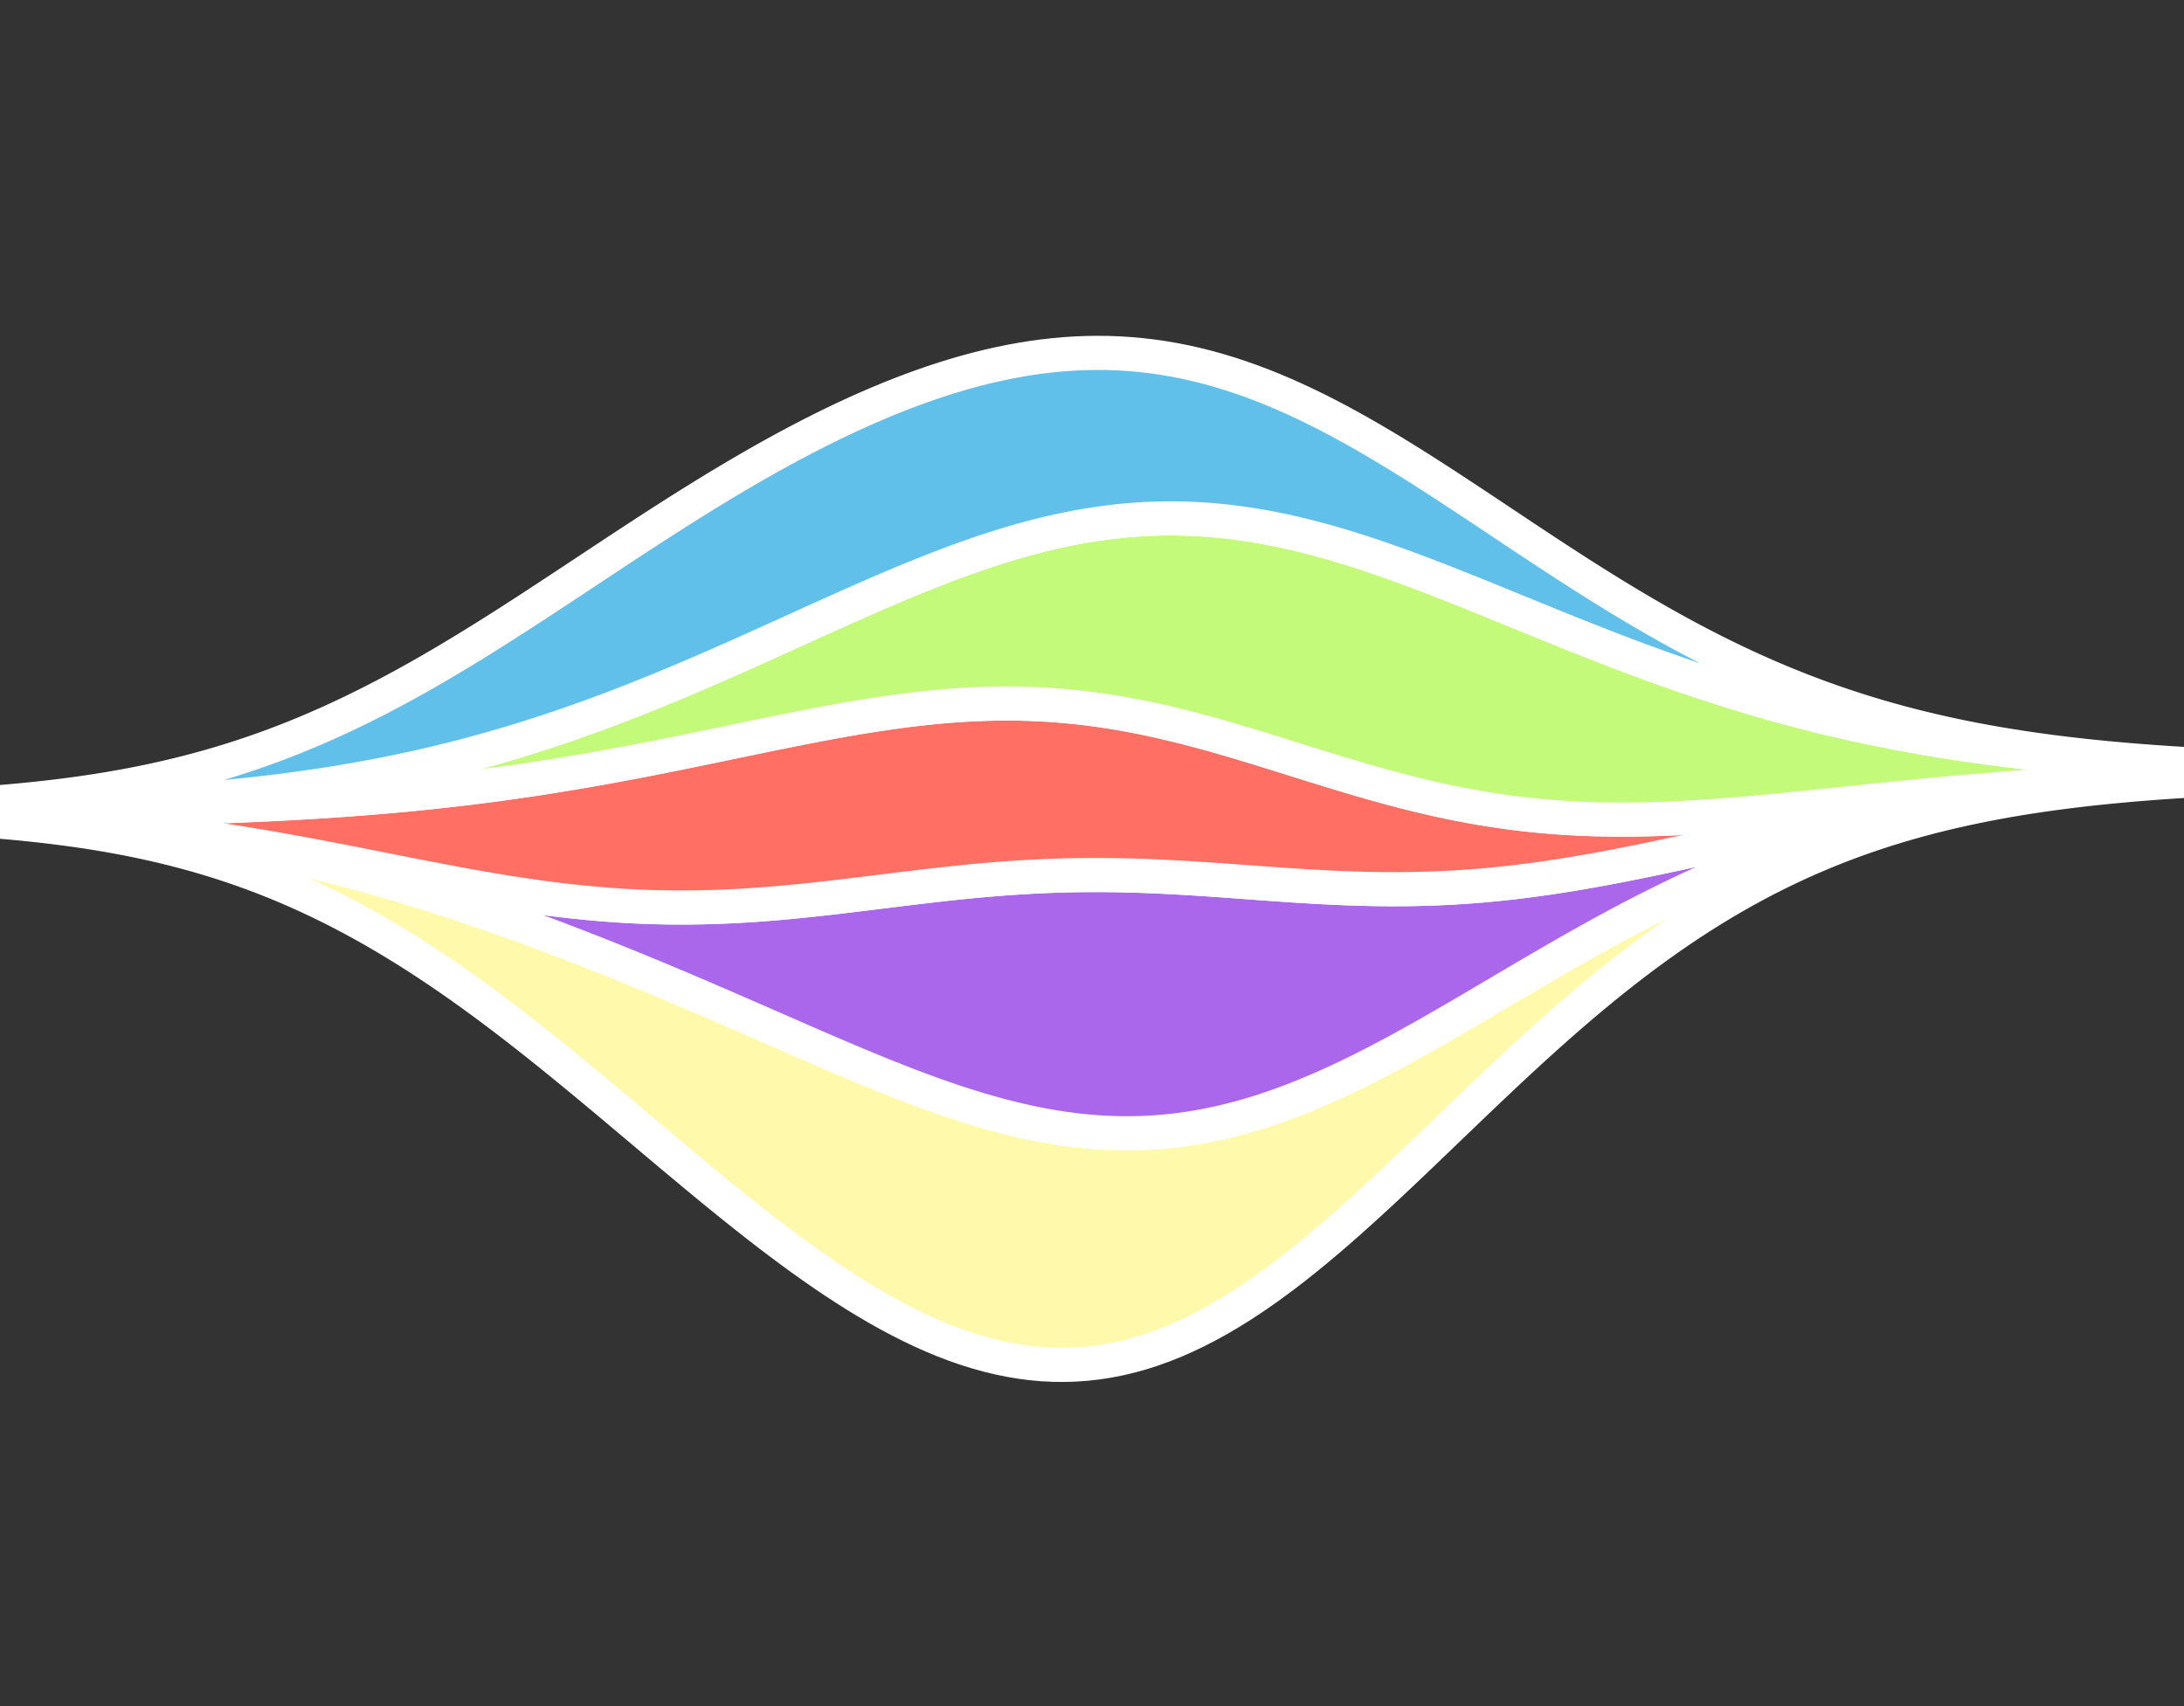<?xml version="1.0" encoding="UTF-8" standalone="no"?>
<svg
   xmlns:dc="http://purl.org/dc/elements/1.1/"
   xmlns:cc="http://creativecommons.org/ns#"
   xmlns:rdf="http://www.w3.org/1999/02/22-rdf-syntax-ns#"
   xmlns:svg="http://www.w3.org/2000/svg"
   xmlns="http://www.w3.org/2000/svg"
   xmlns:sodipodi="http://sodipodi.sourceforge.net/DTD/sodipodi-0.dtd"
   xmlns:inkscape="http://www.inkscape.org/namespaces/inkscape"
   width="320"
   height="250"
   id="svg"
   style="stroke: rgb(255, 255, 255); stroke-width: 5px;"
   version="1.1"
   inkscape:version="0.91 r13725"
   sodipodi:docname="jsmoon_logo.svg">
  <rect width="100%" height="100%" fill="#333333" stroke="none"/>
  <defs
     id="defs4718" />
  <sodipodi:namedview
     pagecolor="#ffffff"
     bordercolor="#666666"
     borderopacity="1"
     objecttolerance="10"
     gridtolerance="10"
     guidetolerance="10"
     inkscape:pageopacity="0"
     inkscape:pageshadow="2"
     inkscape:window-width="1265"
     inkscape:window-height="829"
     id="namedview4716"
     showgrid="false"
     inkscape:zoom="0.944"
     inkscape:cx="158.94068"
     inkscape:cy="125"
     inkscape:window-x="0"
     inkscape:window-y="0"
     inkscape:window-maximized="0"
     inkscape:current-layer="pathsWrapper" />
  <g
     id="pathsWrapper">
    <path
       d="m 0,119.957 1.608,0.091 1.608,0.098 1.608,0.105 1.608,0.112 1.608,0.12 1.608,0.128 1.608,0.137 1.608,0.145 1.608,0.155 1.608,0.164 1.608,0.174 1.608,0.184 1.608,0.194 1.608,0.205 1.608,0.216 1.608,0.227 1.608,0.239 1.608,0.25 1.608,0.262 1.608,0.274 1.608,0.286 1.608,0.298 1.608,0.311 1.608,0.323 1.608,0.335 1.608,0.348 1.608,0.36 1.608,0.373 1.608,0.385 1.608,0.397 1.608,0.409 1.608,0.421 1.608,0.433 1.608,0.444 1.608,0.456 1.608,0.467 1.608,0.478 1.608,0.489 1.608,0.499 1.608,0.51 1.608,0.52 1.608,0.529 1.608,0.539 1.608,0.548 1.608,0.557 1.608,0.566 1.608,0.575 1.608,0.583 1.608,0.591 1.608,0.599 1.608,0.607 1.608,0.614 1.608,0.622 1.608,0.629 1.608,0.636 1.608,0.643 1.608,0.649 1.608,0.656 1.608,0.662 1.608,0.667 1.608,0.673 1.608,0.678 1.608,0.683 1.608,0.687 1.608,0.692 1.608,0.695 1.608,0.698 1.608,0.701 1.608,0.702 1.608,0.703 1.608,0.704 1.608,0.703 1.608,0.702 1.608,0.699 1.608,0.696 1.608,0.691 1.608,0.685 1.608,0.678 1.608,0.669 1.608,0.659 1.608,0.648 1.608,0.635 1.608,0.62 1.608,0.604 1.608,0.587 1.608,0.567 1.608,0.546 1.608,0.524 1.608,0.499 1.608,0.473 1.608,0.446 1.608,0.416 1.608,0.386 1.608,0.353 1.608,0.319 1.608,0.284 1.608,0.248 1.608,0.21 1.608,0.171 1.608,0.132 1.608,0.091 1.608,0.05 1.608,0.008 1.608,-0.035 1.608,-0.078 1.608,-0.121 1.608,-0.165 1.608,-0.208 1.608,-0.251 1.608,-0.294 1.608,-0.336 1.608,-0.378 1.608,-0.419 1.608,-0.459 1.608,-0.498 1.608,-0.536 1.608,-0.573 1.608,-0.609 1.608,-0.643 1.608,-0.675 1.608,-0.706 1.608,-0.736 1.608,-0.763 1.608,-0.789 1.608,-0.813 1.608,-0.835 1.608,-0.855 1.608,-0.873 1.608,-0.89 1.608,-0.904 1.608,-0.916 1.608,-0.926 1.608,-0.935 1.608,-0.941 1.608,-0.946 1.608,-0.949 1.608,-0.95 1.608,-0.949 1.608,-0.946 1.608,-0.942 1.608,-0.937 1.608,-0.93 1.608,-0.921 1.608,-0.911 1.608,-0.9 1.608,-0.888 1.608,-0.874 1.608,-0.86 1.608,-0.845 1.608,-0.828 1.608,-0.811 1.608,-0.794 1.608,-0.776 1.608,-0.757 1.608,-0.738 1.608,-0.718 1.608,-0.698 1.608,-0.678 1.608,-0.657 1.608,-0.637 1.608,-0.617 1.608,-0.596 1.608,-0.576 1.608,-0.555 1.608,-0.535 1.608,-0.515 1.608,-0.495 1.608,-0.476 1.608,-0.457 1.608,-0.438 1.608,-0.42 1.608,-0.402 1.608,-0.384 1.608,-0.367 1.608,-0.35 1.608,-0.334 1.608,-0.318 1.608,-0.303 1.608,-0.288 1.608,-0.274 1.608,-0.26 1.608,-0.246 1.608,-0.233 1.608,-0.221 1.608,-0.209 1.608,-0.198 1.608,-0.187 1.608,-0.176 1.608,-0.166 1.608,-0.157 1.608,-0.147 1.608,-0.139 1.608,-0.13 1.608,-0.122 1.608,-0.115 1.608,-0.108 1.608,-0.101 1.608,-0.095 1.608,-0.088 0,0.157 -1.608,0.104 -1.608,0.111 -1.608,0.119 -1.608,0.127 -1.608,0.136 -1.608,0.146 -1.608,0.155 -1.608,0.166 -1.608,0.177 -1.608,0.189 -1.608,0.201 -1.608,0.214 -1.608,0.227 -1.608,0.241 -1.608,0.256 -1.608,0.272 -1.608,0.288 -1.608,0.305 -1.608,0.323 -1.608,0.341 -1.608,0.361 -1.608,0.381 -1.608,0.402 -1.608,0.424 -1.608,0.446 -1.608,0.47 -1.608,0.494 -1.608,0.519 -1.608,0.545 -1.608,0.572 -1.608,0.599 -1.608,0.627 -1.608,0.656 -1.608,0.686 -1.608,0.716 -1.608,0.747 -1.608,0.779 -1.608,0.811 -1.608,0.843 -1.608,0.876 -1.608,0.909 -1.608,0.943 -1.608,0.976 -1.608,1.01 -1.608,1.044 -1.608,1.077 -1.608,1.111 -1.608,1.144 -1.608,1.176 -1.608,1.208 -1.608,1.24 -1.608,1.27 -1.608,1.3 -1.608,1.329 -1.608,1.356 -1.608,1.382 -1.608,1.407 -1.608,1.43 -1.608,1.451 -1.608,1.471 -1.608,1.488 -1.608,1.504 -1.608,1.517 -1.608,1.528 -1.608,1.536 -1.608,1.542 -1.608,1.545 -1.608,1.545 -1.608,1.542 -1.608,1.537 -1.608,1.529 -1.608,1.517 -1.608,1.503 -1.608,1.486 -1.608,1.465 -1.608,1.442 -1.608,1.415 -1.608,1.385 -1.608,1.353 -1.608,1.317 -1.608,1.279 -1.608,1.238 -1.608,1.195 -1.608,1.148 -1.608,1.1 -1.608,1.049 -1.608,0.996 -1.608,0.941 -1.608,0.884 -1.608,0.825 -1.608,0.765 -1.608,0.703 -1.608,0.641 -1.608,0.577 -1.608,0.512 -1.608,0.447 -1.608,0.381 -1.608,0.315 -1.608,0.248 -1.608,0.182 -1.608,0.116 -1.608,0.05 -1.608,-0.015 -1.608,-0.08 -1.608,-0.144 -1.608,-0.207 -1.608,-0.269 -1.608,-0.33 -1.608,-0.389 -1.608,-0.448 -1.608,-0.504 -1.608,-0.56 -1.608,-0.613 -1.608,-0.666 -1.608,-0.716 -1.608,-0.764 -1.608,-0.811 -1.608,-0.856 -1.608,-0.899 -1.608,-0.94 -1.608,-0.979 -1.608,-1.017 -1.608,-1.052 -1.608,-1.085 -1.608,-1.117 -1.608,-1.146 -1.608,-1.174 -1.608,-1.199 -1.608,-1.223 -1.608,-1.244 -1.608,-1.264 -1.608,-1.281 -1.608,-1.297 -1.608,-1.311 -1.608,-1.323 -1.608,-1.333 -1.608,-1.341 -1.608,-1.347 -1.608,-1.352 -1.608,-1.355 -1.608,-1.355 -1.608,-1.354 -1.608,-1.352 -1.608,-1.347 -1.608,-1.341 -1.608,-1.333 -1.608,-1.324 -1.608,-1.313 -1.608,-1.3 -1.608,-1.286 -1.608,-1.27 -1.608,-1.254 -1.608,-1.235 -1.608,-1.215 -1.608,-1.195 -1.608,-1.173 -1.608,-1.149 -1.608,-1.125 -1.608,-1.1 -1.608,-1.074 -1.608,-1.047 -1.608,-1.02 -1.608,-0.992 -1.608,-0.963 -1.608,-0.934 -1.608,-0.905 -1.608,-0.875 -1.608,-0.845 -1.608,-0.815 -1.608,-0.785 -1.608,-0.755 -1.608,-0.725 -1.608,-0.695 -1.608,-0.666 -1.608,-0.637 -1.608,-0.608 -1.608,-0.58 -1.608,-0.552 -1.608,-0.525 -1.608,-0.498 -1.608,-0.472 -1.608,-0.447 -1.608,-0.423 -1.608,-0.399 -1.608,-0.376 -1.608,-0.354 -1.608,-0.333 -1.608,-0.312 -1.608,-0.293 -1.608,-0.274 -1.608,-0.256 -1.608,-0.239 L 9.648,121.434 8.04,121.227 6.432,121.035 4.824,120.856 3.216,120.691 1.608,120.538 0,120.397 Z"
       class="paths"
       id="menu1"
       style="fill:#fffaab"
       inkscape:connector-curvature="0" />
    <path
       d="m 0,119.921 1.608,0.086 1.608,0.092 1.608,0.099 1.608,0.106 1.608,0.113 1.608,0.12 1.608,0.127 1.608,0.135 1.608,0.143 1.608,0.151 1.608,0.159 1.608,0.168 1.608,0.177 1.608,0.185 1.608,0.194 1.608,0.203 1.608,0.212 1.608,0.22 1.608,0.229 1.608,0.238 1.608,0.246 1.608,0.254 1.608,0.262 1.608,0.27 1.608,0.277 1.608,0.284 1.608,0.29 1.608,0.296 1.608,0.302 1.608,0.306 1.608,0.31 1.608,0.314 1.608,0.316 1.608,0.318 1.608,0.319 1.608,0.319 1.608,0.318 1.608,0.316 1.608,0.313 1.608,0.309 1.608,0.304 1.608,0.298 1.608,0.291 1.608,0.283 1.608,0.274 1.608,0.265 1.608,0.254 1.608,0.242 1.608,0.229 1.608,0.216 1.608,0.201 1.608,0.186 1.608,0.17 1.608,0.154 1.608,0.137 1.608,0.12 1.608,0.102 1.608,0.084 1.608,0.066 1.608,0.047 1.608,0.029 1.608,0.01 1.608,-0.008 1.608,-0.025 1.608,-0.043 1.608,-0.06 1.608,-0.076 1.608,-0.092 1.608,-0.107 1.608,-0.121 1.608,-0.134 1.608,-0.146 1.608,-0.157 1.608,-0.167 1.608,-0.176 1.608,-0.183 1.608,-0.189 1.608,-0.193 1.608,-0.197 1.608,-0.199 1.608,-0.199 1.608,-0.198 1.608,-0.196 1.608,-0.192 1.608,-0.187 1.608,-0.181 1.608,-0.173 1.608,-0.164 1.608,-0.155 1.608,-0.144 1.608,-0.132 1.608,-0.12 1.608,-0.106 1.608,-0.093 1.608,-0.078 1.608,-0.064 1.608,-0.049 1.608,-0.034 1.608,-0.019 1.608,-0.005 1.608,0.01 1.608,0.024 1.608,0.037 1.608,0.05 1.608,0.061 1.608,0.072 1.608,0.082 1.608,0.091 1.608,0.099 1.608,0.105 1.608,0.111 1.608,0.114 1.608,0.117 1.608,0.118 1.608,0.117 1.608,0.115 1.608,0.112 1.608,0.107 1.608,0.101 1.608,0.093 1.608,0.085 1.608,0.074 1.608,0.063 1.608,0.051 1.608,0.038 1.608,0.023 1.608,0.008 1.608,-0.007 1.608,-0.024 1.608,-0.041 1.608,-0.058 1.608,-0.075 1.608,-0.093 1.608,-0.111 1.608,-0.128 1.608,-0.146 1.608,-0.163 1.608,-0.18 1.608,-0.196 1.608,-0.212 1.608,-0.227 1.608,-0.242 1.608,-0.256 1.608,-0.269 1.608,-0.281 1.608,-0.292 1.608,-0.302 1.608,-0.312 1.608,-0.32 1.608,-0.328 1.608,-0.334 1.608,-0.34 1.608,-0.344 1.608,-0.348 1.608,-0.35 1.608,-0.352 1.608,-0.352 1.608,-0.352 1.608,-0.351 1.608,-0.349 1.608,-0.347 1.608,-0.343 1.608,-0.339 1.608,-0.335 1.608,-0.329 1.608,-0.324 1.608,-0.317 1.608,-0.311 1.608,-0.304 1.608,-0.296 1.608,-0.289 1.608,-0.281 1.608,-0.273 1.608,-0.264 1.608,-0.256 1.608,-0.247 1.608,-0.239 1.608,-0.23 1.608,-0.221 1.608,-0.213 1.608,-0.204 1.608,-0.196 1.608,-0.188 1.608,-0.179 1.608,-0.171 1.608,-0.164 1.608,-0.156 1.608,-0.148 1.608,-0.141 1.608,-0.134 1.608,-0.127 1.608,-0.12 1.608,-0.114 1.608,-0.108 1.608,-0.102 1.608,-0.096 1.608,-0.09 1.608,-0.085 1.608,-0.08 0,0.064 -1.608,0.088 -1.608,0.095 -1.608,0.101 -1.608,0.108 -1.608,0.115 -1.608,0.122 -1.608,0.13 -1.608,0.139 -1.608,0.147 -1.608,0.157 -1.608,0.166 -1.608,0.176 -1.608,0.187 -1.608,0.198 -1.608,0.209 -1.608,0.221 -1.608,0.233 -1.608,0.246 -1.608,0.26 -1.608,0.274 -1.608,0.288 -1.608,0.303 -1.608,0.318 -1.608,0.334 -1.608,0.35 -1.608,0.367 -1.608,0.384 -1.608,0.402 -1.608,0.42 -1.608,0.438 -1.608,0.457 -1.608,0.476 -1.608,0.495 -1.608,0.515 -1.608,0.535 -1.608,0.555 -1.608,0.576 -1.608,0.596 -1.608,0.617 -1.608,0.637 -1.608,0.657 -1.608,0.678 -1.608,0.698 -1.608,0.718 -1.608,0.738 -1.608,0.757 -1.608,0.776 -1.608,0.794 -1.608,0.811 -1.608,0.828 -1.608,0.845 -1.608,0.86 -1.608,0.874 -1.608,0.888 -1.608,0.9 -1.608,0.911 -1.608,0.921 -1.608,0.93 -1.608,0.937 -1.608,0.942 -1.608,0.946 -1.608,0.949 -1.608,0.95 -1.608,0.949 -1.608,0.946 -1.608,0.941 -1.608,0.935 -1.608,0.926 -1.608,0.916 -1.608,0.904 -1.608,0.89 -1.608,0.873 -1.608,0.855 -1.608,0.835 -1.608,0.813 -1.608,0.789 -1.608,0.763 -1.608,0.736 -1.608,0.706 -1.608,0.675 -1.608,0.643 -1.608,0.609 -1.608,0.573 -1.608,0.536 -1.608,0.498 -1.608,0.459 -1.608,0.419 -1.608,0.378 -1.608,0.336 -1.608,0.294 -1.608,0.251 -1.608,0.208 -1.608,0.165 -1.608,0.121 -1.608,0.078 -1.608,0.035 -1.608,-0.008 -1.608,-0.05 -1.608,-0.091 -1.608,-0.132 -1.608,-0.171 -1.608,-0.21 -1.608,-0.248 -1.608,-0.284 -1.608,-0.319 -1.608,-0.353 -1.608,-0.386 -1.608,-0.416 -1.608,-0.446 -1.608,-0.473 -1.608,-0.499 -1.608,-0.524 -1.608,-0.546 -1.608,-0.567 -1.608,-0.587 -1.608,-0.604 -1.608,-0.62 -1.608,-0.635 -1.608,-0.648 -1.608,-0.659 -1.608,-0.669 -1.608,-0.678 -1.608,-0.685 -1.608,-0.691 -1.608,-0.696 -1.608,-0.699 -1.608,-0.702 -1.608,-0.703 -1.608,-0.704 -1.608,-0.703 -1.608,-0.702 -1.608,-0.701 -1.608,-0.698 -1.608,-0.695 -1.608,-0.692 -1.608,-0.687 -1.608,-0.683 -1.608,-0.678 -1.608,-0.673 -1.608,-0.667 -1.608,-0.662 -1.608,-0.656 -1.608,-0.649 -1.608,-0.643 -1.608,-0.636 -1.608,-0.629 -1.608,-0.622 -1.608,-0.614 -1.608,-0.607 -1.608,-0.599 -1.608,-0.591 -1.608,-0.583 -1.608,-0.575 -1.608,-0.566 -1.608,-0.557 -1.608,-0.548 -1.608,-0.539 -1.608,-0.529 -1.608,-0.52 -1.608,-0.51 -1.608,-0.499 -1.608,-0.489 -1.608,-0.478 -1.608,-0.467 -1.608,-0.456 -1.608,-0.444 -1.608,-0.433 -1.608,-0.421 -1.608,-0.409 -1.608,-0.397 -1.608,-0.385 -1.608,-0.373 -1.608,-0.36 -1.608,-0.348 -1.608,-0.335 -1.608,-0.323 -1.608,-0.311 -1.608,-0.298 -1.608,-0.286 -1.608,-0.274 -1.608,-0.262 -1.608,-0.25 -1.608,-0.239 -1.608,-0.227 -1.608,-0.216 -1.608,-0.205 -1.608,-0.194 -1.608,-0.184 -1.608,-0.174 -1.608,-0.164 -1.608,-0.155 L 11.256,120.748 9.648,120.611 8.04,120.483 6.432,120.363 4.824,120.251 3.216,120.146 1.608,120.048 0,119.957 Z"
       class="paths"
       id="menu2"
       style="fill:#ab67ec"
       inkscape:connector-curvature="0" />
    <path
       d="m 0,118.793 1.608,-0.015 1.608,-0.016 1.608,-0.017 1.608,-0.018 1.608,-0.02 1.608,-0.021 1.608,-0.023 1.608,-0.025 1.608,-0.026 1.608,-0.029 1.608,-0.031 1.608,-0.033 1.608,-0.035 1.608,-0.038 1.608,-0.041 1.608,-0.043 1.608,-0.046 1.608,-0.05 1.608,-0.053 1.608,-0.057 1.608,-0.061 1.608,-0.065 1.608,-0.069 1.608,-0.073 1.608,-0.078 1.608,-0.083 1.608,-0.088 1.608,-0.093 1.608,-0.098 1.608,-0.104 1.608,-0.11 1.608,-0.116 1.608,-0.122 1.608,-0.129 1.608,-0.135 1.608,-0.142 1.608,-0.149 1.608,-0.157 1.608,-0.164 1.608,-0.171 1.608,-0.179 1.608,-0.187 1.608,-0.194 1.608,-0.202 1.608,-0.21 1.608,-0.218 1.608,-0.226 1.608,-0.234 1.608,-0.242 1.608,-0.25 1.608,-0.257 1.608,-0.265 1.608,-0.272 1.608,-0.28 1.608,-0.286 1.608,-0.293 1.608,-0.299 1.608,-0.305 1.608,-0.311 1.608,-0.316 1.608,-0.32 1.608,-0.324 1.608,-0.328 1.608,-0.331 1.608,-0.333 1.608,-0.334 1.608,-0.335 1.608,-0.334 1.608,-0.333 1.608,-0.331 1.608,-0.328 1.608,-0.324 1.608,-0.319 1.608,-0.313 1.608,-0.306 1.608,-0.297 1.608,-0.288 1.608,-0.277 1.608,-0.265 1.608,-0.252 1.608,-0.237 1.608,-0.222 1.608,-0.205 1.608,-0.187 1.608,-0.168 1.608,-0.148 1.608,-0.126 1.608,-0.104 1.608,-0.081 1.608,-0.057 1.608,-0.032 1.608,-0.006 1.608,0.02 1.608,0.047 1.608,0.074 1.608,0.101 1.608,0.129 1.608,0.156 1.608,0.184 1.608,0.211 1.608,0.237 1.608,0.263 1.608,0.288 1.608,0.313 1.608,0.336 1.608,0.359 1.608,0.38 1.608,0.4 1.608,0.418 1.608,0.435 1.608,0.45 1.608,0.463 1.608,0.475 1.608,0.484 1.608,0.492 1.608,0.498 1.608,0.502 1.608,0.504 1.608,0.503 1.608,0.501 1.608,0.497 1.608,0.491 1.608,0.483 1.608,0.474 1.608,0.463 1.608,0.45 1.608,0.436 1.608,0.42 1.608,0.403 1.608,0.385 1.608,0.366 1.608,0.346 1.608,0.325 1.608,0.304 1.608,0.282 1.608,0.26 1.608,0.237 1.608,0.215 1.608,0.192 1.608,0.17 1.608,0.147 1.608,0.125 1.608,0.104 1.608,0.083 1.608,0.062 1.608,0.042 1.608,0.023 1.608,0.005 1.608,-0.013 1.608,-0.029 1.608,-0.045 1.608,-0.06 1.608,-0.073 1.608,-0.086 1.608,-0.098 1.608,-0.109 1.608,-0.118 1.608,-0.127 1.608,-0.135 1.608,-0.142 1.608,-0.148 1.608,-0.153 1.608,-0.157 1.608,-0.161 1.608,-0.164 1.608,-0.166 1.608,-0.167 1.608,-0.168 1.608,-0.168 1.608,-0.167 1.608,-0.166 1.608,-0.165 1.608,-0.163 1.608,-0.161 1.608,-0.158 1.608,-0.155 1.608,-0.152 1.608,-0.148 1.608,-0.144 1.608,-0.14 1.608,-0.136 1.608,-0.132 1.608,-0.128 1.608,-0.124 1.608,-0.119 1.608,-0.115 1.608,-0.11 1.608,-0.106 1.608,-0.102 1.608,-0.097 1.608,-0.093 1.608,-0.089 1.608,-0.085 1.608,-0.081 1.608,-0.077 1.608,-0.073 1.608,-0.069 1.608,-0.066 1.608,-0.062 0,0.179 -1.608,0.08 -1.608,0.085 -1.608,0.09 -1.608,0.096 -1.608,0.102 -1.608,0.108 -1.608,0.114 -1.608,0.12 -1.608,0.127 -1.608,0.134 -1.608,0.141 -1.608,0.148 -1.608,0.156 -1.608,0.164 -1.608,0.171 -1.608,0.179 -1.608,0.188 -1.608,0.196 -1.608,0.204 -1.608,0.213 -1.608,0.221 -1.608,0.23 -1.608,0.239 -1.608,0.247 -1.608,0.256 -1.608,0.264 -1.608,0.273 -1.608,0.281 -1.608,0.289 -1.608,0.296 -1.608,0.304 -1.608,0.311 -1.608,0.317 -1.608,0.324 -1.608,0.329 -1.608,0.335 -1.608,0.339 -1.608,0.343 -1.608,0.347 -1.608,0.349 -1.608,0.351 -1.608,0.352 -1.608,0.352 -1.608,0.352 -1.608,0.35 -1.608,0.348 -1.608,0.344 -1.608,0.34 -1.608,0.334 -1.608,0.328 -1.608,0.32 -1.608,0.312 -1.608,0.302 -1.608,0.292 -1.608,0.281 -1.608,0.269 -1.608,0.256 -1.608,0.242 -1.608,0.227 -1.608,0.212 -1.608,0.196 -1.608,0.18 -1.608,0.163 -1.608,0.146 -1.608,0.128 -1.608,0.111 -1.608,0.093 -1.608,0.075 -1.608,0.058 -1.608,0.041 -1.608,0.024 -1.608,0.007 -1.608,-0.008 -1.608,-0.023 -1.608,-0.038 -1.608,-0.051 -1.608,-0.063 -1.608,-0.074 -1.608,-0.085 -1.608,-0.093 -1.608,-0.101 -1.608,-0.107 -1.608,-0.112 -1.608,-0.115 -1.608,-0.117 -1.608,-0.118 -1.608,-0.117 -1.608,-0.114 -1.608,-0.111 -1.608,-0.105 -1.608,-0.099 -1.608,-0.091 -1.608,-0.082 -1.608,-0.072 -1.608,-0.061 -1.608,-0.05 -1.608,-0.037 -1.608,-0.024 -1.608,-0.01 -1.608,0.005 -1.608,0.019 -1.608,0.034 -1.608,0.049 -1.608,0.064 -1.608,0.078 -1.608,0.093 -1.608,0.106 -1.608,0.12 -1.608,0.132 -1.608,0.144 -1.608,0.155 -1.608,0.164 -1.608,0.173 -1.608,0.181 -1.608,0.187 -1.608,0.192 -1.608,0.196 -1.608,0.198 -1.608,0.199 -1.608,0.199 -1.608,0.197 -1.608,0.193 -1.608,0.189 -1.608,0.183 -1.608,0.176 -1.608,0.167 -1.608,0.157 -1.608,0.146 -1.608,0.134 -1.608,0.121 -1.608,0.107 -1.608,0.092 -1.608,0.076 -1.608,0.06 -1.608,0.043 -1.608,0.025 -1.608,0.008 -1.608,-0.01 -1.608,-0.029 -1.608,-0.047 -1.608,-0.066 -1.608,-0.084 -1.608,-0.102 -1.608,-0.12 -1.608,-0.137 -1.608,-0.154 -1.608,-0.17 -1.608,-0.186 -1.608,-0.201 -1.608,-0.216 -1.608,-0.229 -1.608,-0.242 -1.608,-0.254 -1.608,-0.265 -1.608,-0.274 -1.608,-0.283 -1.608,-0.291 -1.608,-0.298 -1.608,-0.304 -1.608,-0.309 -1.608,-0.313 -1.608,-0.316 -1.608,-0.318 -1.608,-0.319 -1.608,-0.319 -1.608,-0.318 -1.608,-0.316 -1.608,-0.314 -1.608,-0.31 -1.608,-0.306 -1.608,-0.302 -1.608,-0.296 -1.608,-0.29 -1.608,-0.284 -1.608,-0.277 -1.608,-0.27 -1.608,-0.262 -1.608,-0.254 -1.608,-0.246 -1.608,-0.238 -1.608,-0.229 -1.608,-0.22 -1.608,-0.212 -1.608,-0.203 -1.608,-0.194 -1.608,-0.185 -1.608,-0.177 -1.608,-0.168 -1.608,-0.159 -1.608,-0.151 -1.608,-0.143 -1.608,-0.135 -1.608,-0.127 -1.608,-0.12 -1.608,-0.113 -1.608,-0.106 -1.608,-0.099 -1.608,-0.092 L 0,119.921 Z"
       class="paths"
       id="menu3"
       style="fill:#ff6f64"
       inkscape:connector-curvature="0" />
    <path
       d="m 0,118.532 1.608,-0.039 1.608,-0.042 1.608,-0.046 1.608,-0.049 1.608,-0.053 1.608,-0.057 1.608,-0.061 1.608,-0.066 1.608,-0.071 1.608,-0.076 1.608,-0.081 1.608,-0.087 1.608,-0.093 1.608,-0.099 1.608,-0.106 1.608,-0.113 1.608,-0.12 1.608,-0.128 1.608,-0.136 1.608,-0.144 1.608,-0.153 1.608,-0.162 1.608,-0.171 1.608,-0.181 1.608,-0.191 1.608,-0.202 1.608,-0.213 1.608,-0.224 1.608,-0.235 1.608,-0.247 1.608,-0.259 1.608,-0.272 1.608,-0.284 1.608,-0.297 1.608,-0.311 1.608,-0.324 1.608,-0.338 1.608,-0.352 1.608,-0.366 1.608,-0.38 1.608,-0.395 1.608,-0.409 1.608,-0.424 1.608,-0.438 1.608,-0.453 1.608,-0.468 1.608,-0.482 1.608,-0.497 1.608,-0.511 1.608,-0.525 1.608,-0.539 1.608,-0.553 1.608,-0.567 1.608,-0.58 1.608,-0.593 1.608,-0.606 1.608,-0.618 1.608,-0.63 1.608,-0.642 1.608,-0.653 1.608,-0.663 1.608,-0.673 1.608,-0.682 1.608,-0.69 1.608,-0.698 1.608,-0.705 1.608,-0.711 1.608,-0.717 1.608,-0.721 1.608,-0.725 1.608,-0.727 1.608,-0.729 1.608,-0.73 1.608,-0.729 1.608,-0.727 1.608,-0.724 1.608,-0.72 1.608,-0.715 1.608,-0.708 1.608,-0.7 1.608,-0.69 1.608,-0.68 1.608,-0.667 1.608,-0.654 1.608,-0.639 1.608,-0.622 1.608,-0.604 1.608,-0.585 1.608,-0.564 1.608,-0.542 1.608,-0.518 1.608,-0.493 1.608,-0.467 1.608,-0.44 1.608,-0.411 1.608,-0.382 1.608,-0.351 1.608,-0.319 1.608,-0.287 1.608,-0.253 1.608,-0.219 1.608,-0.185 1.608,-0.149 1.608,-0.114 1.608,-0.078 1.608,-0.042 1.608,-0.006 1.608,0.03 1.608,0.066 1.608,0.101 1.608,0.136 1.608,0.17 1.608,0.204 1.608,0.237 1.608,0.27 1.608,0.301 1.608,0.331 1.608,0.361 1.608,0.389 1.608,0.416 1.608,0.441 1.608,0.466 1.608,0.488 1.608,0.51 1.608,0.53 1.608,0.548 1.608,0.566 1.608,0.581 1.608,0.595 1.608,0.608 1.608,0.619 1.608,0.628 1.608,0.637 1.608,0.643 1.608,0.649 1.608,0.653 1.608,0.656 1.608,0.657 1.608,0.657 1.608,0.656 1.608,0.655 1.608,0.651 1.608,0.647 1.608,0.642 1.608,0.637 1.608,0.63 1.608,0.622 1.608,0.614 1.608,0.605 1.608,0.596 1.608,0.586 1.608,0.576 1.608,0.565 1.608,0.553 1.608,0.541 1.608,0.529 1.608,0.517 1.608,0.505 1.608,0.492 1.608,0.479 1.608,0.466 1.608,0.453 1.608,0.44 1.608,0.426 1.608,0.413 1.608,0.4 1.608,0.387 1.608,0.374 1.608,0.361 1.608,0.349 1.608,0.336 1.608,0.324 1.608,0.312 1.608,0.3 1.608,0.288 1.608,0.276 1.608,0.265 1.608,0.254 1.608,0.243 1.608,0.232 1.608,0.222 1.608,0.212 1.608,0.202 1.608,0.193 1.608,0.183 1.608,0.175 1.608,0.166 1.608,0.158 1.608,0.149 1.608,0.142 1.608,0.134 1.608,0.127 1.608,0.12 1.608,0.113 1.608,0.107 1.608,0.101 1.608,0.095 1.608,0.089 1.608,0.084 0,1.953 -1.608,0.062 -1.608,0.066 -1.608,0.069 -1.608,0.073 -1.608,0.077 -1.608,0.081 -1.608,0.085 -1.608,0.089 -1.608,0.093 -1.608,0.097 -1.608,0.102 -1.608,0.106 -1.608,0.11 -1.608,0.115 -1.608,0.119 -1.608,0.124 -1.608,0.128 -1.608,0.132 -1.608,0.136 -1.608,0.14 -1.608,0.144 -1.608,0.148 -1.608,0.152 -1.608,0.155 -1.608,0.158 -1.608,0.161 -1.608,0.163 -1.608,0.165 -1.608,0.166 -1.608,0.167 -1.608,0.168 -1.608,0.168 -1.608,0.167 -1.608,0.166 -1.608,0.164 -1.608,0.161 -1.608,0.157 -1.608,0.153 -1.608,0.148 -1.608,0.142 -1.608,0.135 -1.608,0.127 -1.608,0.118 -1.608,0.109 -1.608,0.098 -1.608,0.086 -1.608,0.073 -1.608,0.06 -1.608,0.045 -1.608,0.029 -1.608,0.013 -1.608,-0.005 -1.608,-0.023 -1.608,-0.042 -1.608,-0.062 -1.608,-0.083 -1.608,-0.104 -1.608,-0.125 -1.608,-0.147 -1.608,-0.17 -1.608,-0.192 -1.608,-0.215 -1.608,-0.237 -1.608,-0.26 -1.608,-0.282 -1.608,-0.304 -1.608,-0.325 -1.608,-0.346 -1.608,-0.366 -1.608,-0.385 -1.608,-0.403 -1.608,-0.42 -1.608,-0.436 -1.608,-0.45 -1.608,-0.463 -1.608,-0.474 -1.608,-0.483 -1.608,-0.491 -1.608,-0.497 -1.608,-0.501 -1.608,-0.503 -1.608,-0.504 -1.608,-0.502 -1.608,-0.498 -1.608,-0.492 -1.608,-0.484 -1.608,-0.475 -1.608,-0.463 -1.608,-0.45 -1.608,-0.435 -1.608,-0.418 -1.608,-0.4 -1.608,-0.38 -1.608,-0.359 -1.608,-0.336 -1.608,-0.313 -1.608,-0.288 -1.608,-0.263 -1.608,-0.237 -1.608,-0.211 -1.608,-0.184 -1.608,-0.156 -1.608,-0.129 -1.608,-0.101 -1.608,-0.074 -1.608,-0.047 -1.608,-0.02 -1.608,0.006 -1.608,0.032 -1.608,0.057 -1.608,0.081 -1.608,0.104 -1.608,0.126 -1.608,0.148 -1.608,0.168 -1.608,0.187 -1.608,0.205 -1.608,0.222 -1.608,0.237 -1.608,0.252 -1.608,0.265 -1.608,0.277 -1.608,0.288 -1.608,0.297 -1.608,0.306 -1.608,0.313 -1.608,0.319 -1.608,0.324 -1.608,0.328 -1.608,0.331 -1.608,0.333 -1.608,0.334 -1.608,0.335 -1.608,0.334 -1.608,0.333 -1.608,0.331 -1.608,0.328 -1.608,0.324 -1.608,0.32 -1.608,0.316 -1.608,0.311 -1.608,0.305 -1.608,0.299 -1.608,0.293 -1.608,0.286 -1.608,0.28 -1.608,0.272 -1.608,0.265 -1.608,0.257 -1.608,0.25 -1.608,0.242 -1.608,0.234 -1.608,0.226 -1.608,0.218 -1.608,0.21 -1.608,0.202 -1.608,0.194 -1.608,0.187 -1.608,0.179 -1.608,0.171 -1.608,0.164 -1.608,0.157 -1.608,0.149 -1.608,0.142 -1.608,0.135 -1.608,0.129 -1.608,0.122 -1.608,0.116 -1.608,0.11 -1.608,0.104 -1.608,0.098 -1.608,0.093 -1.608,0.088 -1.608,0.083 -1.608,0.078 -1.608,0.073 -1.608,0.069 -1.608,0.065 -1.608,0.061 -1.608,0.057 -1.608,0.053 -1.608,0.05 -1.608,0.046 -1.608,0.043 -1.608,0.041 -1.608,0.038 -1.608,0.035 -1.608,0.033 -1.608,0.031 -1.608,0.029 -1.608,0.026 -1.608,0.025 -1.608,0.023 -1.608,0.021 -1.608,0.02 -1.608,0.018 -1.608,0.017 -1.608,0.016 L 0,118.793 Z"
       class="paths"
       id="menu4"
       style="fill:#c4fa79"
       inkscape:connector-curvature="0" />
    <path
       d="m 0,117.535 1.608,-0.138 1.608,-0.149 1.608,-0.161 1.608,-0.173 1.608,-0.186 1.608,-0.2 1.608,-0.215 1.608,-0.23 1.608,-0.246 1.608,-0.263 1.608,-0.28 1.608,-0.298 1.608,-0.317 1.608,-0.337 1.608,-0.357 1.608,-0.378 1.608,-0.399 1.608,-0.421 1.608,-0.444 1.608,-0.467 1.608,-0.491 1.608,-0.514 1.608,-0.539 1.608,-0.563 1.608,-0.588 1.608,-0.613 1.608,-0.638 1.608,-0.663 1.608,-0.687 1.608,-0.712 1.608,-0.737 1.608,-0.761 1.608,-0.784 1.608,-0.808 1.608,-0.83 1.608,-0.852 1.608,-0.874 1.608,-0.894 1.608,-0.914 1.608,-0.932 1.608,-0.95 1.608,-0.966 1.608,-0.982 1.608,-0.996 1.608,-1.009 1.608,-1.021 1.608,-1.031 1.608,-1.04 1.608,-1.047 1.608,-1.054 1.608,-1.058 1.608,-1.062 1.608,-1.064 1.608,-1.064 1.608,-1.064 1.608,-1.061 1.608,-1.058 1.608,-1.053 1.608,-1.047 1.608,-1.04 1.608,-1.031 1.608,-1.022 1.608,-1.011 1.608,-0.999 1.608,-0.987 1.608,-0.973 1.608,-0.958 1.608,-0.943 1.608,-0.926 1.608,-0.909 1.608,-0.891 1.608,-0.872 1.608,-0.852 1.608,-0.832 1.608,-0.81 1.608,-0.789 1.608,-0.766 1.608,-0.743 1.608,-0.718 1.608,-0.694 1.608,-0.668 1.608,-0.641 1.608,-0.614 1.608,-0.586 1.608,-0.557 1.608,-0.528 1.608,-0.497 1.608,-0.466 1.608,-0.434 1.608,-0.4 1.608,-0.366 1.608,-0.331 1.608,-0.296 1.608,-0.259 1.608,-0.221 1.608,-0.183 1.608,-0.144 1.608,-0.104 1.608,-0.064 1.608,-0.023 1.608,0.019 1.608,0.061 1.608,0.103 1.608,0.146 1.608,0.189 1.608,0.232 1.608,0.275 1.608,0.318 1.608,0.361 1.608,0.403 1.608,0.445 1.608,0.487 1.608,0.527 1.608,0.567 1.608,0.606 1.608,0.644 1.608,0.681 1.608,0.717 1.608,0.751 1.608,0.784 1.608,0.816 1.608,0.846 1.608,0.874 1.608,0.9 1.608,0.925 1.608,0.948 1.608,0.969 1.608,0.988 1.608,1.005 1.608,1.02 1.608,1.033 1.608,1.044 1.608,1.054 1.608,1.061 1.608,1.066 1.608,1.07 1.608,1.071 1.608,1.071 1.608,1.069 1.608,1.065 1.608,1.059 1.608,1.052 1.608,1.043 1.608,1.033 1.608,1.022 1.608,1.009 1.608,0.994 1.608,0.979 1.608,0.963 1.608,0.945 1.608,0.927 1.608,0.908 1.608,0.888 1.608,0.867 1.608,0.846 1.608,0.824 1.608,0.802 1.608,0.78 1.608,0.757 1.608,0.734 1.608,0.711 1.608,0.688 1.608,0.664 1.608,0.641 1.608,0.618 1.608,0.596 1.608,0.573 1.608,0.551 1.608,0.529 1.608,0.507 1.608,0.486 1.608,0.465 1.608,0.444 1.608,0.424 1.608,0.405 1.608,0.386 1.608,0.368 1.608,0.35 1.608,0.332 1.608,0.316 1.608,0.299 1.608,0.284 1.608,0.269 1.608,0.254 1.608,0.24 1.608,0.227 1.608,0.214 1.608,0.202 1.608,0.19 1.608,0.179 1.608,0.168 1.608,0.158 1.608,0.148 1.608,0.139 1.608,0.13 1.608,0.122 1.608,0.114 1.608,0.107 1.608,0.1 0,0.128 -1.608,-0.084 -1.608,-0.089 -1.608,-0.095 -1.608,-0.101 -1.608,-0.107 -1.608,-0.113 -1.608,-0.12 -1.608,-0.127 -1.608,-0.134 -1.608,-0.142 -1.608,-0.149 -1.608,-0.158 -1.608,-0.166 -1.608,-0.175 -1.608,-0.183 -1.608,-0.193 -1.608,-0.202 -1.608,-0.212 -1.608,-0.222 -1.608,-0.232 -1.608,-0.243 -1.608,-0.254 -1.608,-0.265 -1.608,-0.276 -1.608,-0.288 -1.608,-0.3 -1.608,-0.312 -1.608,-0.324 -1.608,-0.336 -1.608,-0.349 -1.608,-0.361 -1.608,-0.374 -1.608,-0.387 -1.608,-0.4 -1.608,-0.413 -1.608,-0.426 -1.608,-0.44 -1.608,-0.453 -1.608,-0.466 -1.608,-0.479 -1.608,-0.492 -1.608,-0.505 -1.608,-0.517 -1.608,-0.529 -1.608,-0.541 -1.608,-0.553 -1.608,-0.565 -1.608,-0.576 -1.608,-0.586 -1.608,-0.596 -1.608,-0.605 -1.608,-0.614 -1.608,-0.622 -1.608,-0.63 -1.608,-0.637 -1.608,-0.642 -1.608,-0.647 -1.608,-0.651 -1.608,-0.655 -1.608,-0.656 -1.608,-0.657 -1.608,-0.657 -1.608,-0.656 -1.608,-0.653 -1.608,-0.649 -1.608,-0.643 -1.608,-0.637 -1.608,-0.628 -1.608,-0.619 -1.608,-0.608 -1.608,-0.595 -1.608,-0.581 -1.608,-0.566 -1.608,-0.548 -1.608,-0.53 -1.608,-0.51 -1.608,-0.488 -1.608,-0.466 -1.608,-0.441 -1.608,-0.416 -1.608,-0.389 -1.608,-0.361 -1.608,-0.331 -1.608,-0.301 -1.608,-0.27 -1.608,-0.237 -1.608,-0.204 -1.608,-0.17 -1.608,-0.136 -1.608,-0.101 -1.608,-0.066 -1.608,-0.03 -1.608,0.006 -1.608,0.042 -1.608,0.078 -1.608,0.114 -1.608,0.149 -1.608,0.185 -1.608,0.219 -1.608,0.253 -1.608,0.287 -1.608,0.319 -1.608,0.351 -1.608,0.382 -1.608,0.411 -1.608,0.44 -1.608,0.467 -1.608,0.493 -1.608,0.518 -1.608,0.542 -1.608,0.564 -1.608,0.585 -1.608,0.604 -1.608,0.622 -1.608,0.639 -1.608,0.654 -1.608,0.667 -1.608,0.68 -1.608,0.69 -1.608,0.7 -1.608,0.708 -1.608,0.715 -1.608,0.72 -1.608,0.724 -1.608,0.727 -1.608,0.729 -1.608,0.73 -1.608,0.729 -1.608,0.727 -1.608,0.725 -1.608,0.721 -1.608,0.717 -1.608,0.711 -1.608,0.705 -1.608,0.698 -1.608,0.69 -1.608,0.682 -1.608,0.673 -1.608,0.663 -1.608,0.653 -1.608,0.642 -1.608,0.63 -1.608,0.618 -1.608,0.606 -1.608,0.593 -1.608,0.58 -1.608,0.567 -1.608,0.553 -1.608,0.539 -1.608,0.525 -1.608,0.511 -1.608,0.497 -1.608,0.482 -1.608,0.468 -1.608,0.453 -1.608,0.438 -1.608,0.424 -1.608,0.409 -1.608,0.395 -1.608,0.38 -1.608,0.366 -1.608,0.352 -1.608,0.338 -1.608,0.324 -1.608,0.311 -1.608,0.297 -1.608,0.284 -1.608,0.272 -1.608,0.259 -1.608,0.247 -1.608,0.235 -1.608,0.224 -1.608,0.213 -1.608,0.202 -1.608,0.191 -1.608,0.181 -1.608,0.171 -1.608,0.162 -1.608,0.153 -1.608,0.144 -1.608,0.136 -1.608,0.128 -1.608,0.12 -1.608,0.113 -1.608,0.106 -1.608,0.099 -1.608,0.093 -1.608,0.087 -1.608,0.081 -1.608,0.076 -1.608,0.071 -1.608,0.066 -1.608,0.061 -1.608,0.057 -1.608,0.053 -1.608,0.049 -1.608,0.046 -1.608,0.042 L 0,118.532 Z"
       class="paths"
       id="menu5"
       style="fill:#61c0e9;fill-opacity:1"
       inkscape:connector-curvature="0" />
  </g>
</svg>

